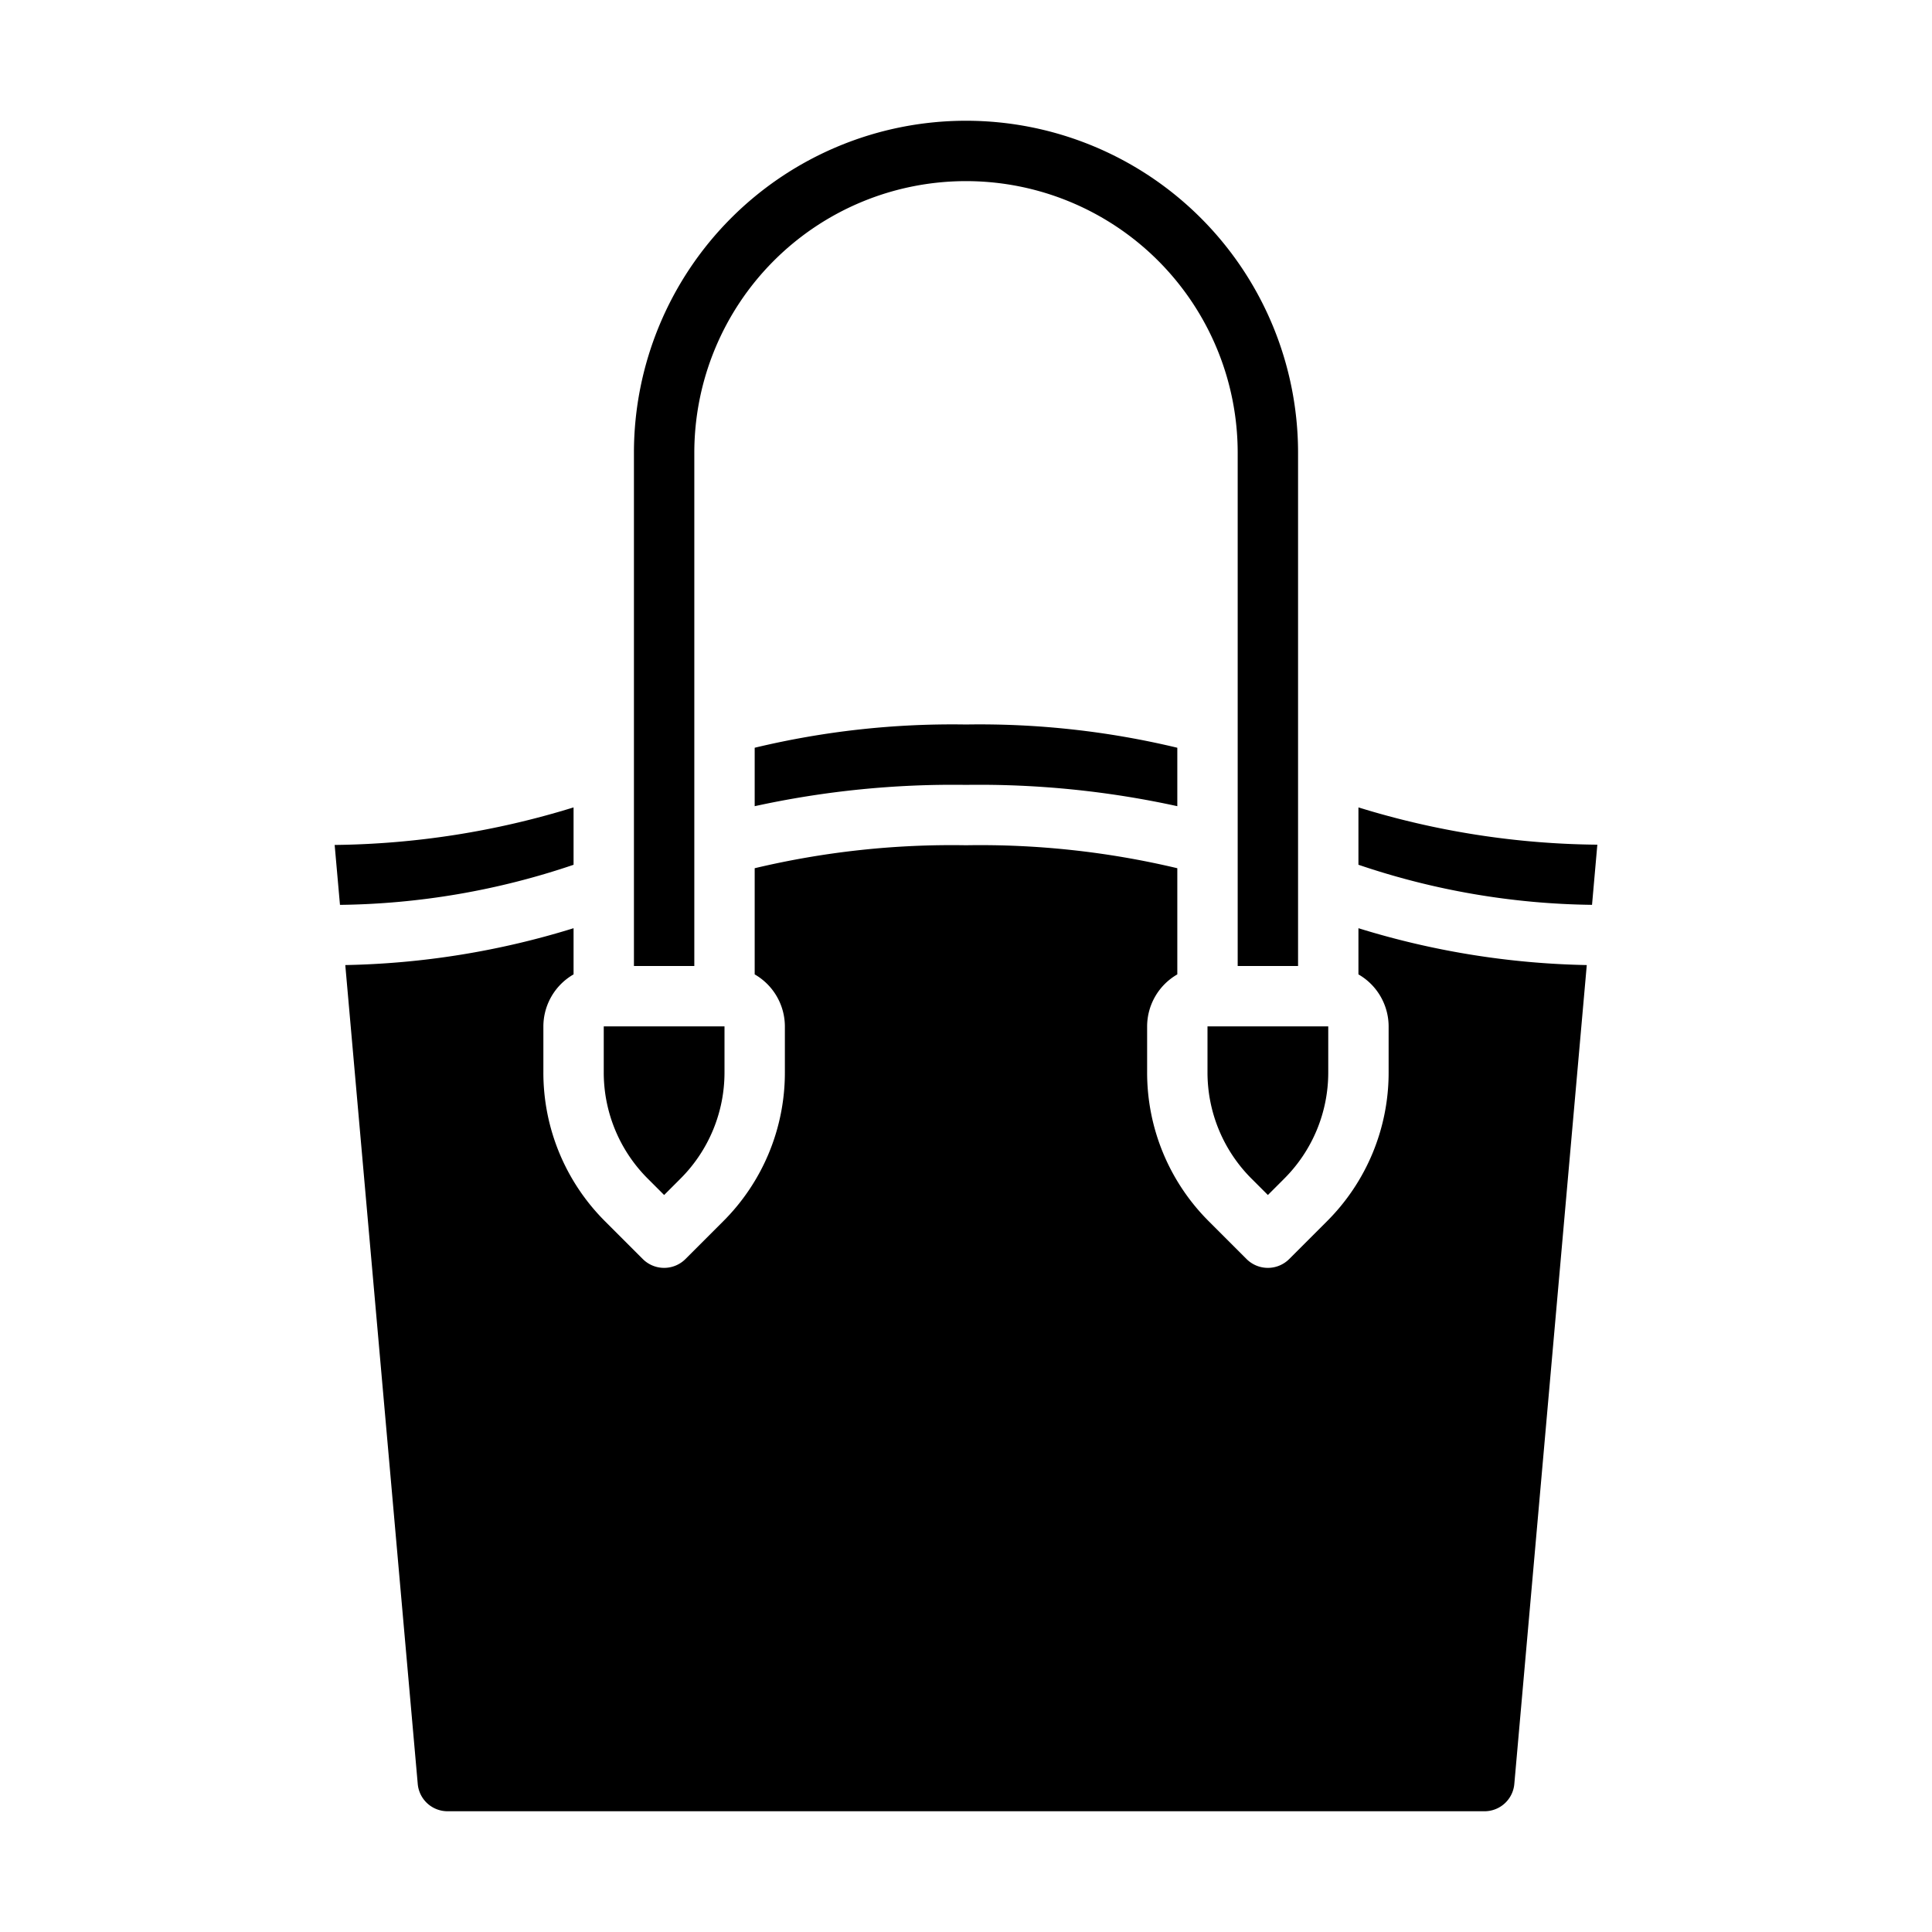 <svg xmlns="http://www.w3.org/2000/svg" viewBox="0 0 64 64" x="0px" y="0px"><g data-name="Handbag"><path d="M19,26.746a27.736,27.736,0,0,1-7.914,1.244l.176,1.985A24.931,24.931,0,0,0,19,28.647Z"></path><path d="M45,30.748v1.53A1.993,1.993,0,0,1,46,34v1.515a6.954,6.954,0,0,1-2.05,4.949l-1.243,1.243a1,1,0,0,1-1.414,0L40.05,40.464A6.954,6.954,0,0,1,38,35.515V34a1.993,1.993,0,0,1,1-1.722V28.761A28.211,28.211,0,0,0,32,28a28.211,28.211,0,0,0-7,.761v3.517A1.993,1.993,0,0,1,26,34v1.515a6.954,6.954,0,0,1-2.05,4.949l-1.243,1.243a1,1,0,0,1-1.414,0L20.05,40.464A6.954,6.954,0,0,1,18,35.515V34a1.993,1.993,0,0,1,1-1.722v-1.53a27.2,27.2,0,0,1-7.562,1.221l2.4,27.123A.991.991,0,0,0,14.83,60H49.17a.991.991,0,0,0,.994-.907l2.4-27.124A27.242,27.242,0,0,1,45,30.748Z"></path><path d="M21,32h2V15a9,9,0,0,1,18,0V32h2V15a11,11,0,0,0-22,0Z"></path><path d="M52.914,27.981A27.54,27.54,0,0,1,45,26.746v1.9a24.931,24.931,0,0,0,7.738,1.328Z"></path><path d="M20,35.515a4.967,4.967,0,0,0,1.464,3.535l.536.536.536-.536A4.967,4.967,0,0,0,24,35.515V34H20Z"></path><path d="M39,26.706V24.77A28.025,28.025,0,0,0,32,24a28.025,28.025,0,0,0-7,.77v1.936A30.732,30.732,0,0,1,32,26,30.732,30.732,0,0,1,39,26.706Z"></path><path d="M42,39.586l.536-.536A4.967,4.967,0,0,0,44,35.515V34H40v1.515a4.967,4.967,0,0,0,1.464,3.535Z"></path></g></svg>